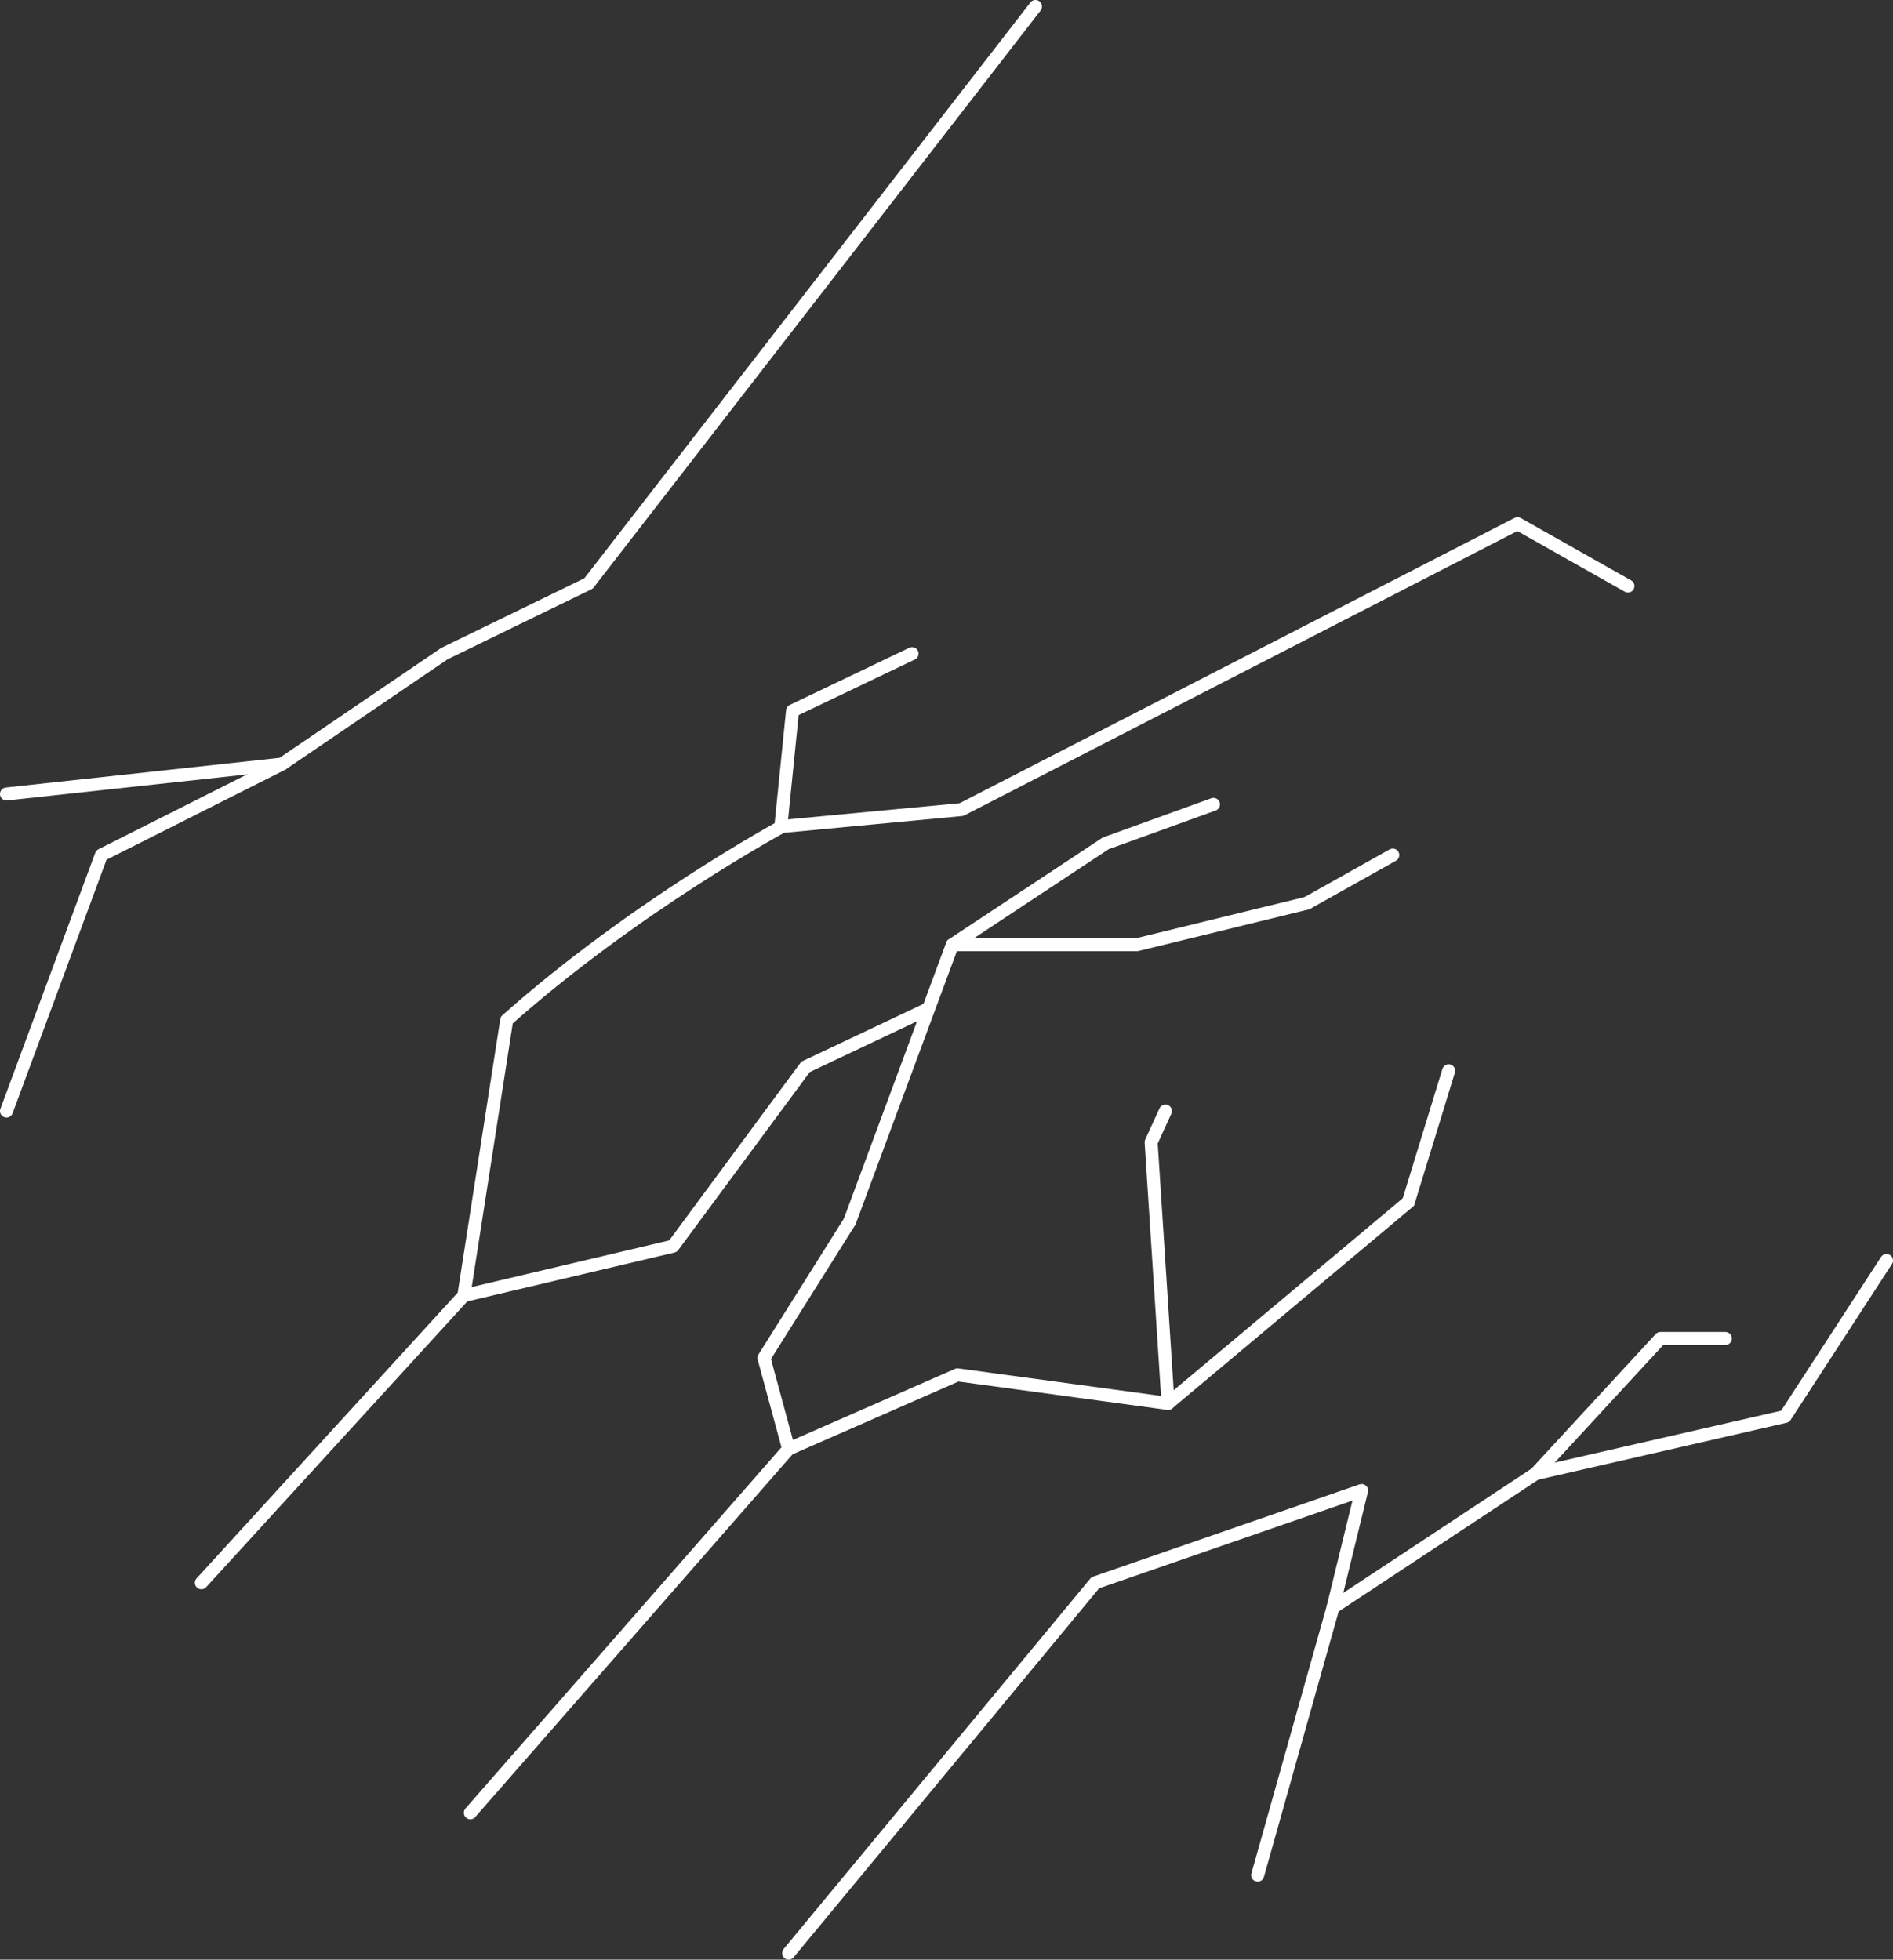 <?xml version="1.0" encoding="UTF-8"?> <svg xmlns="http://www.w3.org/2000/svg" xmlns:xlink="http://www.w3.org/1999/xlink" version="1.1" id="Layer_1" x="0px" y="0px" viewBox="0 0 145.7 150.8" style="enable-background:new 0 0 145.7 150.8;" xml:space="preserve"><rect x="0" y="0" width="145.7" height="150.8" fill="#333333" stroke="none"/> <style type="text/css"> .st0{clip-path:url(#SVGID_2_);fill:none;stroke:#ffffff;stroke-linecap:round;stroke-linejoin:round;stroke-miterlimit:10;} </style> <g> <defs> <rect id="SVGID_1_" width="145.7" height="150.8"></rect> </defs> <clipPath id="SVGID_2_"> <use xlink:href="#SVGID_1_" style="overflow:visible;"></use> </clipPath> <path class="st0" d="M15.5,121.8l20.2-22.1l3.3-21.2c9.9-8.8,21.2-14.9,21.2-14.9l13.8-1.3l42.8-22l8.5,4.8"></path> <polyline class="st0" points="35.7,99.7 51.8,95.9 62,82.1 71.3,77.7 "></polyline> <line class="st0" x1="108.4" y1="92.5" x2="111.5" y2="82.4"></line> <line class="st0" x1="36.2" y1="139.5" x2="60.7" y2="111.5"></line> <polyline class="st0" points="65.4,94 58.8,104.5 60.7,111.5 73.7,105.8 89.9,108 108.4,92.5 "></polyline> <polyline class="st0" points="65.4,94 73.3,72.7 87.5,72.7 100.6,69.5 "></polyline> <polyline class="st0" points="73.3,72.7 85.1,64.9 93.4,61.9 "></polyline> <polyline class="st0" points="60.1,63.6 61,54.7 70.2,50.3 "></polyline> <polyline class="st0" points="89.9,108 88.6,87.9 89.7,85.5 "></polyline> <line class="st0" x1="100.6" y1="69.5" x2="107.2" y2="65.8"></line> <polyline class="st0" points="96.8,144.3 102.6,123.7 118.2,113.4 127.8,103 132.8,103 "></polyline> <polyline class="st0" points="118.2,113.4 137.4,109 145.2,97 "></polyline> <polyline class="st0" points="0.5,61.1 21.7,58.8 34.2,50.3 45.3,44.9 79.7,0.5 "></polyline> <polyline class="st0" points="21.7,58.8 7.8,65.8 0.5,85.5 "></polyline> <polyline class="st0" points="60.7,150.3 84.3,121.8 104.8,114.7 102.6,123.7 "></polyline> </g> </svg> 